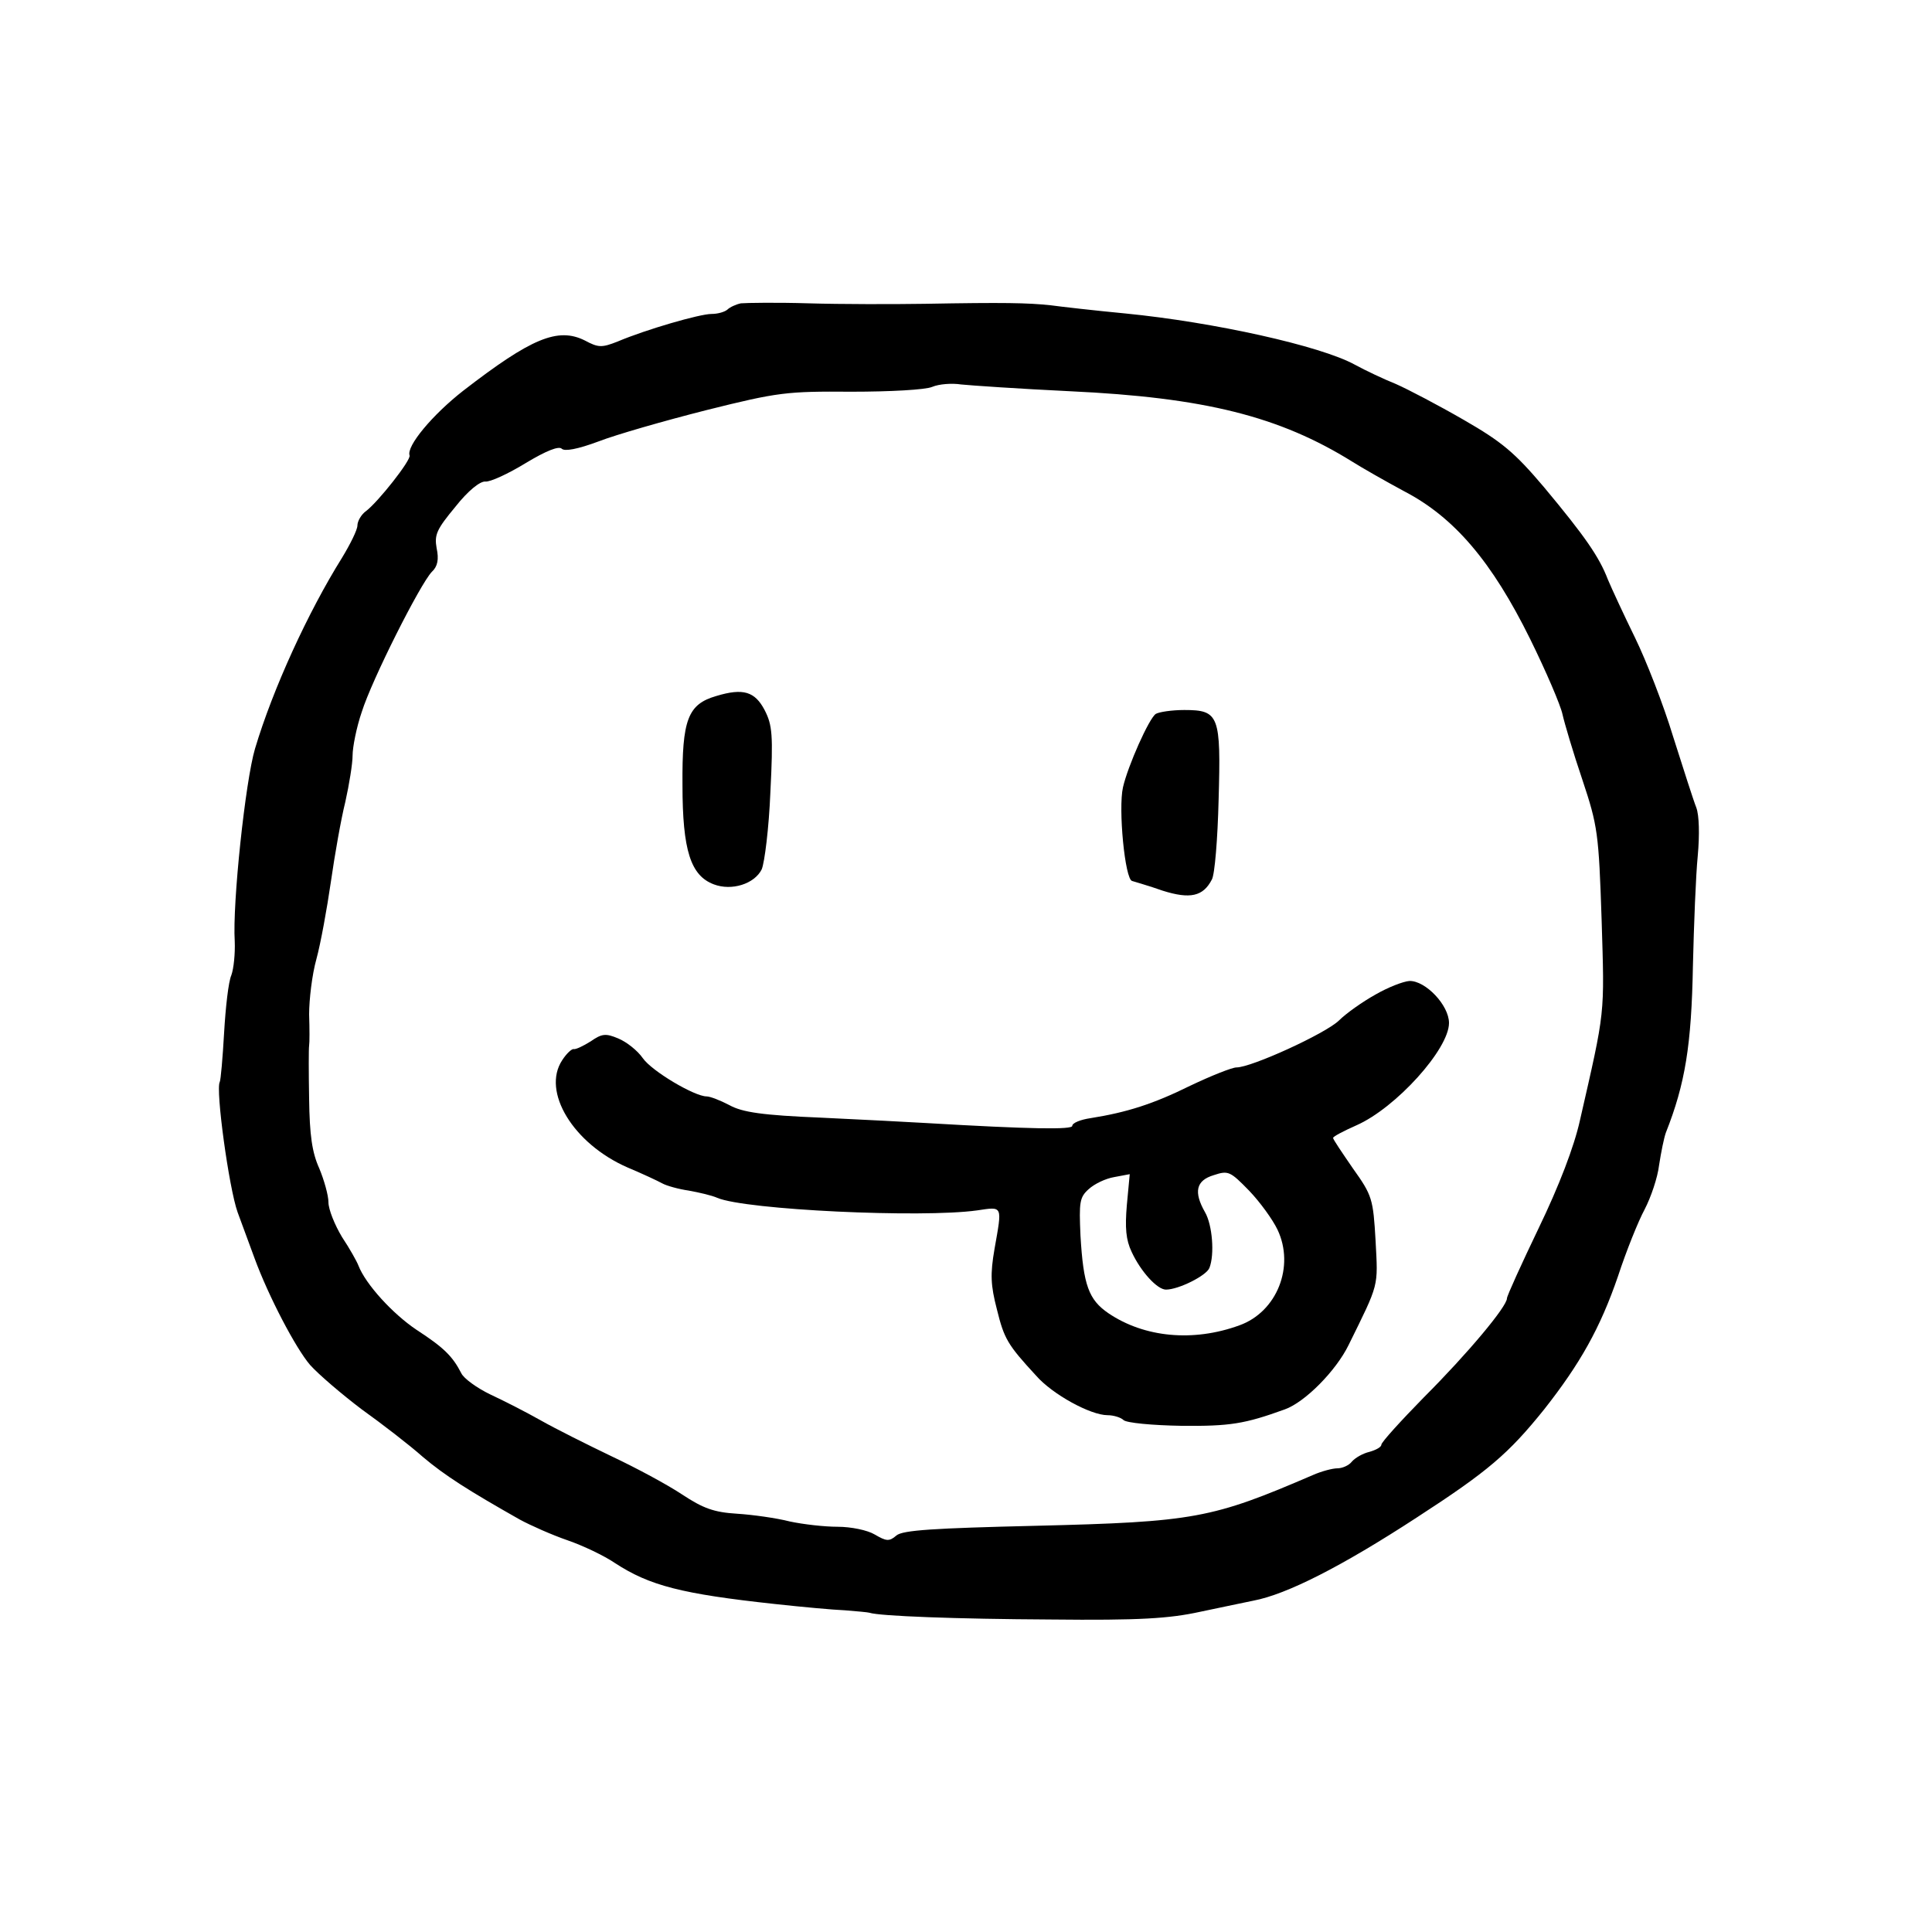 <?xml version="1.0" standalone="no"?>
<!DOCTYPE svg PUBLIC "-//W3C//DTD SVG 20010904//EN"
 "http://www.w3.org/TR/2001/REC-SVG-20010904/DTD/svg10.dtd">
<svg version="1.0" xmlns="http://www.w3.org/2000/svg"
 width="400pt" height="400pt" viewBox="0 0 400 400"
 preserveAspectRatio="xMidYMid meet">

<g transform="translate(0,400) scale(0.1,-0.1)"
fill="#000000" stroke="none">
<path d="M1534 3372 c-10 -2 -23 -8 -28 -13 -6 -5 -20 -9 -33 -9 -24 0 -135
-32 -194 -57 -33 -13 -40 -13 -68 2 -56 28 -111 5 -252 -104 -64 -50 -118
-115 -111 -134 3 -10 -65 -96 -90 -115 -10 -7 -18 -21 -18 -30 0 -9 -15 -39
-32 -67 -70 -112 -143 -271 -180 -395 -20 -67 -47 -321 -42 -399 1 -25 -2 -56
-7 -70 -6 -13 -12 -67 -15 -119 -3 -53 -7 -98 -9 -102 -9 -15 19 -220 37 -270
11 -30 27 -73 35 -95 29 -79 85 -186 115 -221 18 -20 66 -61 107 -92 42 -30
99 -74 126 -98 46 -39 95 -70 201 -130 22 -12 67 -32 99 -43 32 -11 76 -32 98
-47 72 -47 138 -64 332 -85 55 -6 120 -12 145 -13 25 -2 47 -4 50 -5 21 -7
181 -13 375 -14 185 -2 246 2 310 16 44 9 94 20 110 23 69 13 183 71 338 172
148 96 190 132 264 224 74 94 116 168 153 276 17 52 42 114 55 138 13 25 27
66 30 92 4 26 10 56 14 67 40 101 53 181 56 345 2 85 6 188 10 228 4 44 3 84
-3 100 -6 15 -27 81 -48 147 -20 66 -56 158 -79 205 -23 47 -48 101 -56 120
-18 47 -47 89 -132 191 -61 72 -87 94 -167 140 -52 30 -115 63 -140 74 -25 10
-63 28 -85 40 -71 39 -292 88 -475 106 -63 6 -133 14 -155 17 -47 5 -96 6
-260 3 -66 -1 -174 -1 -241 1 -66 2 -129 1 -140 0z m681 -182 c279 -13 434
-52 585 -146 19 -12 68 -40 107 -61 104 -54 182 -146 261 -306 33 -67 63 -137
67 -156 4 -18 22 -79 41 -135 32 -96 34 -111 40 -291 6 -200 8 -183 -45 -415
-12 -54 -43 -135 -85 -222 -36 -75 -66 -141 -66 -146 0 -17 -81 -114 -172
-205 -48 -49 -88 -93 -88 -98 0 -5 -11 -11 -25 -15 -13 -3 -29 -12 -36 -20 -6
-8 -20 -14 -30 -14 -10 0 -33 -6 -51 -14 -209 -90 -245 -97 -574 -105 -211 -5
-275 -9 -288 -20 -15 -13 -21 -12 -45 2 -15 9 -49 16 -77 16 -27 0 -71 5 -99
11 -27 7 -77 14 -109 16 -48 3 -70 11 -114 40 -30 20 -95 55 -146 79 -50 24
-116 57 -146 74 -30 17 -77 41 -105 54 -27 13 -55 33 -60 44 -18 35 -36 53
-93 90 -49 33 -105 94 -120 133 -3 8 -18 35 -34 59 -15 25 -28 57 -28 72 0 14
-9 46 -19 70 -15 33 -20 69 -21 144 -1 55 -1 105 0 110 1 6 1 35 0 65 0 30 6
82 15 114 9 33 22 105 30 160 8 56 21 130 30 166 8 36 15 79 15 96 0 17 8 58
19 90 21 67 121 265 145 290 12 11 15 26 10 49 -5 28 0 39 39 86 26 33 51 53
62 52 10 -1 47 16 83 38 43 26 69 36 75 30 6 -6 33 -1 76 15 36 14 137 43 224
65 148 37 166 39 300 38 80 0 153 4 167 10 14 6 41 8 60 5 19 -2 121 -9 225
-14z"/>
<path d="M1483 2559 c-59 -17 -71 -49 -70 -184 0 -136 17 -188 65 -206 37 -14
84 1 99 31 6 14 15 86 18 160 6 119 4 139 -12 170 -20 38 -44 46 -100 29z"/>
<path d="M2393 2522 c-14 -9 -58 -108 -68 -152 -10 -44 4 -191 19 -194 6 -2
35 -10 63 -20 57 -18 84 -12 102 23 6 10 12 84 14 165 5 175 1 186 -71 186
-26 0 -52 -4 -59 -8z"/>
<path d="M2848 1941 c-27 -15 -61 -39 -76 -54 -28 -27 -181 -97 -212 -97 -9 0
-52 -17 -96 -38 -77 -38 -131 -55 -206 -67 -21 -3 -38 -10 -38 -16 0 -8 -84
-7 -305 6 -33 2 -130 7 -215 11 -121 5 -163 11 -190 26 -19 10 -40 18 -47 18
-25 0 -113 52 -132 79 -11 16 -34 34 -51 41 -26 11 -34 10 -57 -6 -16 -10 -31
-17 -35 -16 -4 1 -15 -9 -24 -23 -43 -65 23 -173 135 -222 31 -13 63 -28 72
-33 9 -5 34 -12 55 -15 22 -4 48 -10 59 -15 59 -25 423 -42 538 -26 54 8 52
11 36 -80 -9 -52 -8 -75 5 -125 15 -61 22 -73 81 -137 34 -39 113 -82 148 -82
13 0 28 -5 33 -10 6 -6 60 -11 120 -12 101 -1 131 4 214 34 42 15 106 80 132
133 64 130 61 119 56 216 -5 87 -7 94 -47 150 -22 32 -41 60 -41 63 0 3 21 14
48 26 82 36 192 158 192 212 0 37 -49 88 -82 87 -13 -1 -44 -13 -70 -28z
m-203 -487 c36 -76 -1 -170 -79 -198 -96 -35 -197 -25 -271 25 -41 28 -52 58
-58 161 -3 69 -2 79 17 96 12 11 35 22 53 25 l32 6 -6 -64 c-4 -47 -2 -72 10
-97 19 -41 53 -78 71 -78 26 0 84 29 90 45 11 28 6 89 -9 115 -24 42 -19 66
18 77 30 10 34 8 73 -32 23 -24 49 -60 59 -81z"/>
</g>
</svg>
